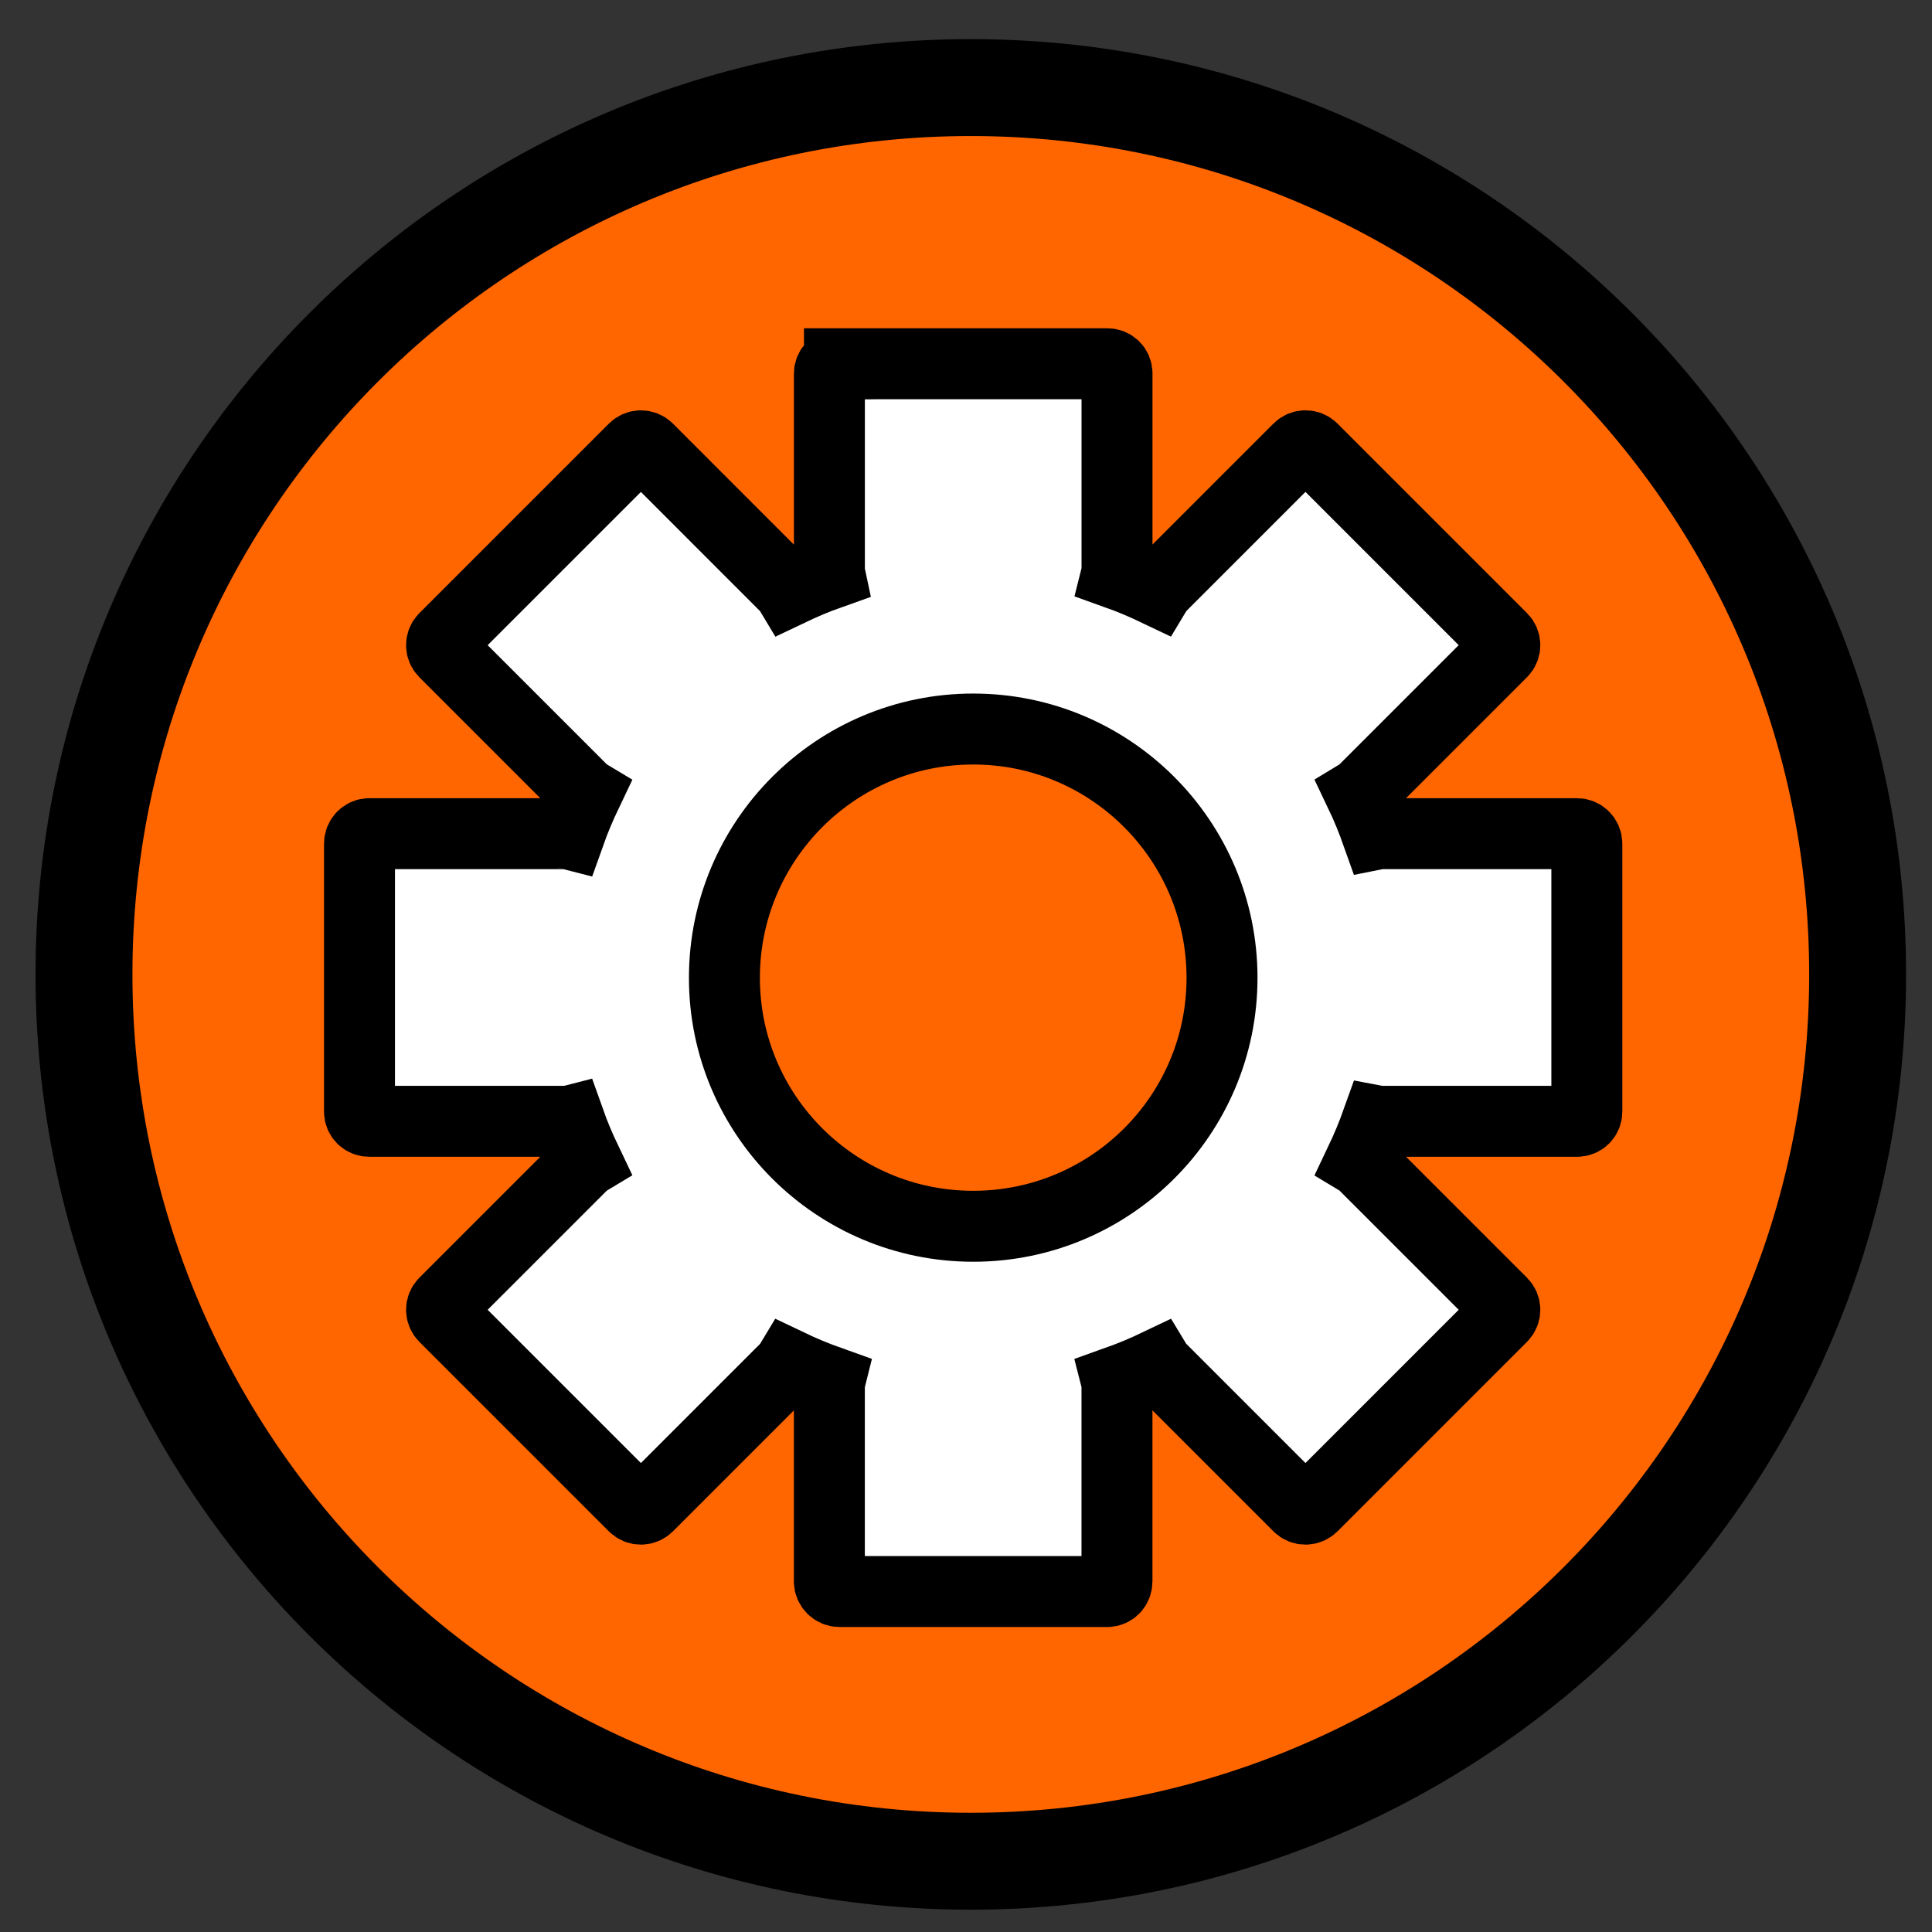 <?xml version="1.0" encoding="UTF-8" standalone="no"?>
<svg
   xmlns:dc="http://purl.org/dc/elements/1.1/"
   xmlns:cc="http://creativecommons.org/ns#"
   xmlns:rdf="http://www.w3.org/1999/02/22-rdf-syntax-ns#"
   xmlns:svg="http://www.w3.org/2000/svg"
   xmlns="http://www.w3.org/2000/svg"
   xmlns:sodipodi="http://sodipodi.sourceforge.net/DTD/sodipodi-0.dtd"
   xmlns:inkscape="http://www.inkscape.org/namespaces/inkscape"
   enable-background="new 0 0 55 55"
   height="50"
   version="1.1"
   viewBox="0 0 50 50"
   width="50"
   x="0px"
   xml:space="preserve"
   y="0px"
   id="svg2"
   inkscape:version="0.48.3.1 r9886"
   sodipodi:docname="agregar.svg"><rect x="0" y="0" width="50" height="50" fill="#333333" stroke="none"/><defs
     id="defs15">
	
		
	
</defs><sodipodi:namedview
     pagecolor="#ffffff"
     bordercolor="#666666"
     borderopacity="1"
     objecttolerance="10"
     gridtolerance="10"
     guidetolerance="10"
     inkscape:pageopacity="0"
     inkscape:pageshadow="2"
     inkscape:window-width="1366"
     inkscape:window-height="712"
     id="namedview13"
     showgrid="false"
     inkscape:zoom="4.2909091"
     inkscape:cx="27.5"
     inkscape:cy="27.5"
     inkscape:window-x="0"
     inkscape:window-y="27"
     inkscape:window-maximized="1"
     inkscape:current-layer="svg2" /><g
     id="g4158"
     transform="matrix(0.865,0,0,0.865,-71.778,-2.225)"><path
       inkscape:export-ydpi="32.776936"
       inkscape:export-xdpi="32.776936"
       inkscape:export-filename="/home/flavio/Documentos/GIT_Software/JAMediaVideoEstudio/Iconos/configurar.png"
       d="m 324.286,356.648 c 0,32.348 -26.223,58.571 -58.571,58.571 -32.348,0 -58.571,-26.223 -58.571,-58.571 0,-32.348 26.223,-58.571 58.571,-58.571 32.348,0 58.571,26.223 58.571,58.571 z"
       sodipodi:ry="58.57143"
       sodipodi:rx="58.57143"
       sodipodi:cy="356.64789"
       sodipodi:cx="265.71429"
       id="path2985-61-4-4-4-8"
       style="fill:#ff6600;fill-opacity:1;stroke:#000000;stroke-width:6.4;stroke-miterlimit:4;stroke-dasharray:none"
       sodipodi:type="arc"
       transform="matrix(0.453,0,0,0.453,-8.343,-129.836)" /><path
       inkscape:export-ydpi="32"
       inkscape:export-xdpi="32"
       inkscape:export-filename="/home/flavio/Documentos/GIT_Software/JAMediaVideoEstudio/Iconos/configurar.png"
       inkscape:connector-curvature="0"
       id="path2985-61-4-4-4-4-8"
       d="m 108.096,13.457 c -0.162,0 -0.301,0.128 -0.301,0.29 l 0,5.92 c 0,0.025 0.005,0.049 0.01,0.073 -0.415,0.147 -0.819,0.32 -1.213,0.508 -0.012,-0.02 -0.024,-0.044 -0.041,-0.062 L 102.363,15.997 c -0.115,-0.115 -0.3,-0.115 -0.415,0 l -5.671,5.671 c -0.115,0.115 -0.115,0.3 0,0.415 l 4.188,4.188 c 0.018,0.018 0.042,0.029 0.062,0.041 -0.189,0.396 -0.36,0.806 -0.508,1.223 -0.024,-0.006 -0.047,-0.02 -0.073,-0.02 l -5.92,0 c -0.162,0 -0.29,0.138 -0.29,0.301 l 0,8.014 c 0,0.162 0.128,0.29 0.29,0.29 l 5.92,0 c 0.026,0 0.049,-0.004 0.073,-0.01 0.147,0.415 0.32,0.819 0.508,1.213 -0.02,0.012 -0.044,0.024 -0.062,0.041 l -4.188,4.188 c -0.115,0.115 -0.115,0.3 0,0.415 l 5.671,5.671 c 0.115,0.115 0.3,0.115 0.415,0 l 4.188,-4.188 c 0.015,-0.015 0.02,-0.034 0.031,-0.052 0.397,0.19 0.805,0.359 1.223,0.508 -0.005,0.02 -0.011,0.04 -0.011,0.062 l 0,5.92 c 0,0.162 0.138,0.301 0.301,0.301 l 8.014,0 c 0.162,0 0.29,-0.138 0.29,-0.301 l 0,-5.92 c 0,-0.022 -0.005,-0.042 -0.01,-0.062 0.418,-0.149 0.826,-0.318 1.223,-0.508 0.011,0.018 0.015,0.036 0.031,0.052 l 4.188,4.188 c 0.115,0.115 0.3,0.115 0.415,0 l 5.671,-5.671 c 0.115,-0.115 0.115,-0.3 0,-0.415 l -4.188,-4.188 c -0.015,-0.015 -0.034,-0.02 -0.052,-0.031 0.189,-0.397 0.359,-0.805 0.508,-1.223 0.021,0.004 0.04,0.01 0.062,0.01 l 5.92,0 c 0.162,0 0.29,-0.128 0.29,-0.29 l 0,-8.014 c 0,-0.162 -0.128,-0.301 -0.29,-0.301 l -5.92,0 c -0.023,0 -0.041,0.016 -0.062,0.02 -0.149,-0.421 -0.317,-0.834 -0.508,-1.234 0.018,-0.011 0.036,-0.015 0.052,-0.031 l 4.188,-4.188 c 0.115,-0.115 0.115,-0.3 0,-0.415 l -5.671,-5.671 c -0.115,-0.115 -0.3,-0.115 -0.415,0 l -4.188,4.188 c -0.018,0.018 -0.029,0.042 -0.041,0.062 -0.394,-0.188 -0.798,-0.36 -1.213,-0.508 0.006,-0.024 0.011,-0.047 0.011,-0.073 l 0,-5.92 c 0,-0.162 -0.128,-0.29 -0.29,-0.29 l -8.014,0 z m 4.002,10.927 c 4.108,0 7.444,3.335 7.444,7.444 0,4.108 -3.335,7.433 -7.444,7.433 -4.108,0 -7.444,-3.325 -7.444,-7.433 0,-4.108 3.335,-7.444 7.444,-7.444 z"
       style="fill:#ffffff;fill-opacity:1;stroke:#000000;stroke-width:2.123;stroke-miterlimit:4;stroke-dasharray:none" /></g></svg>